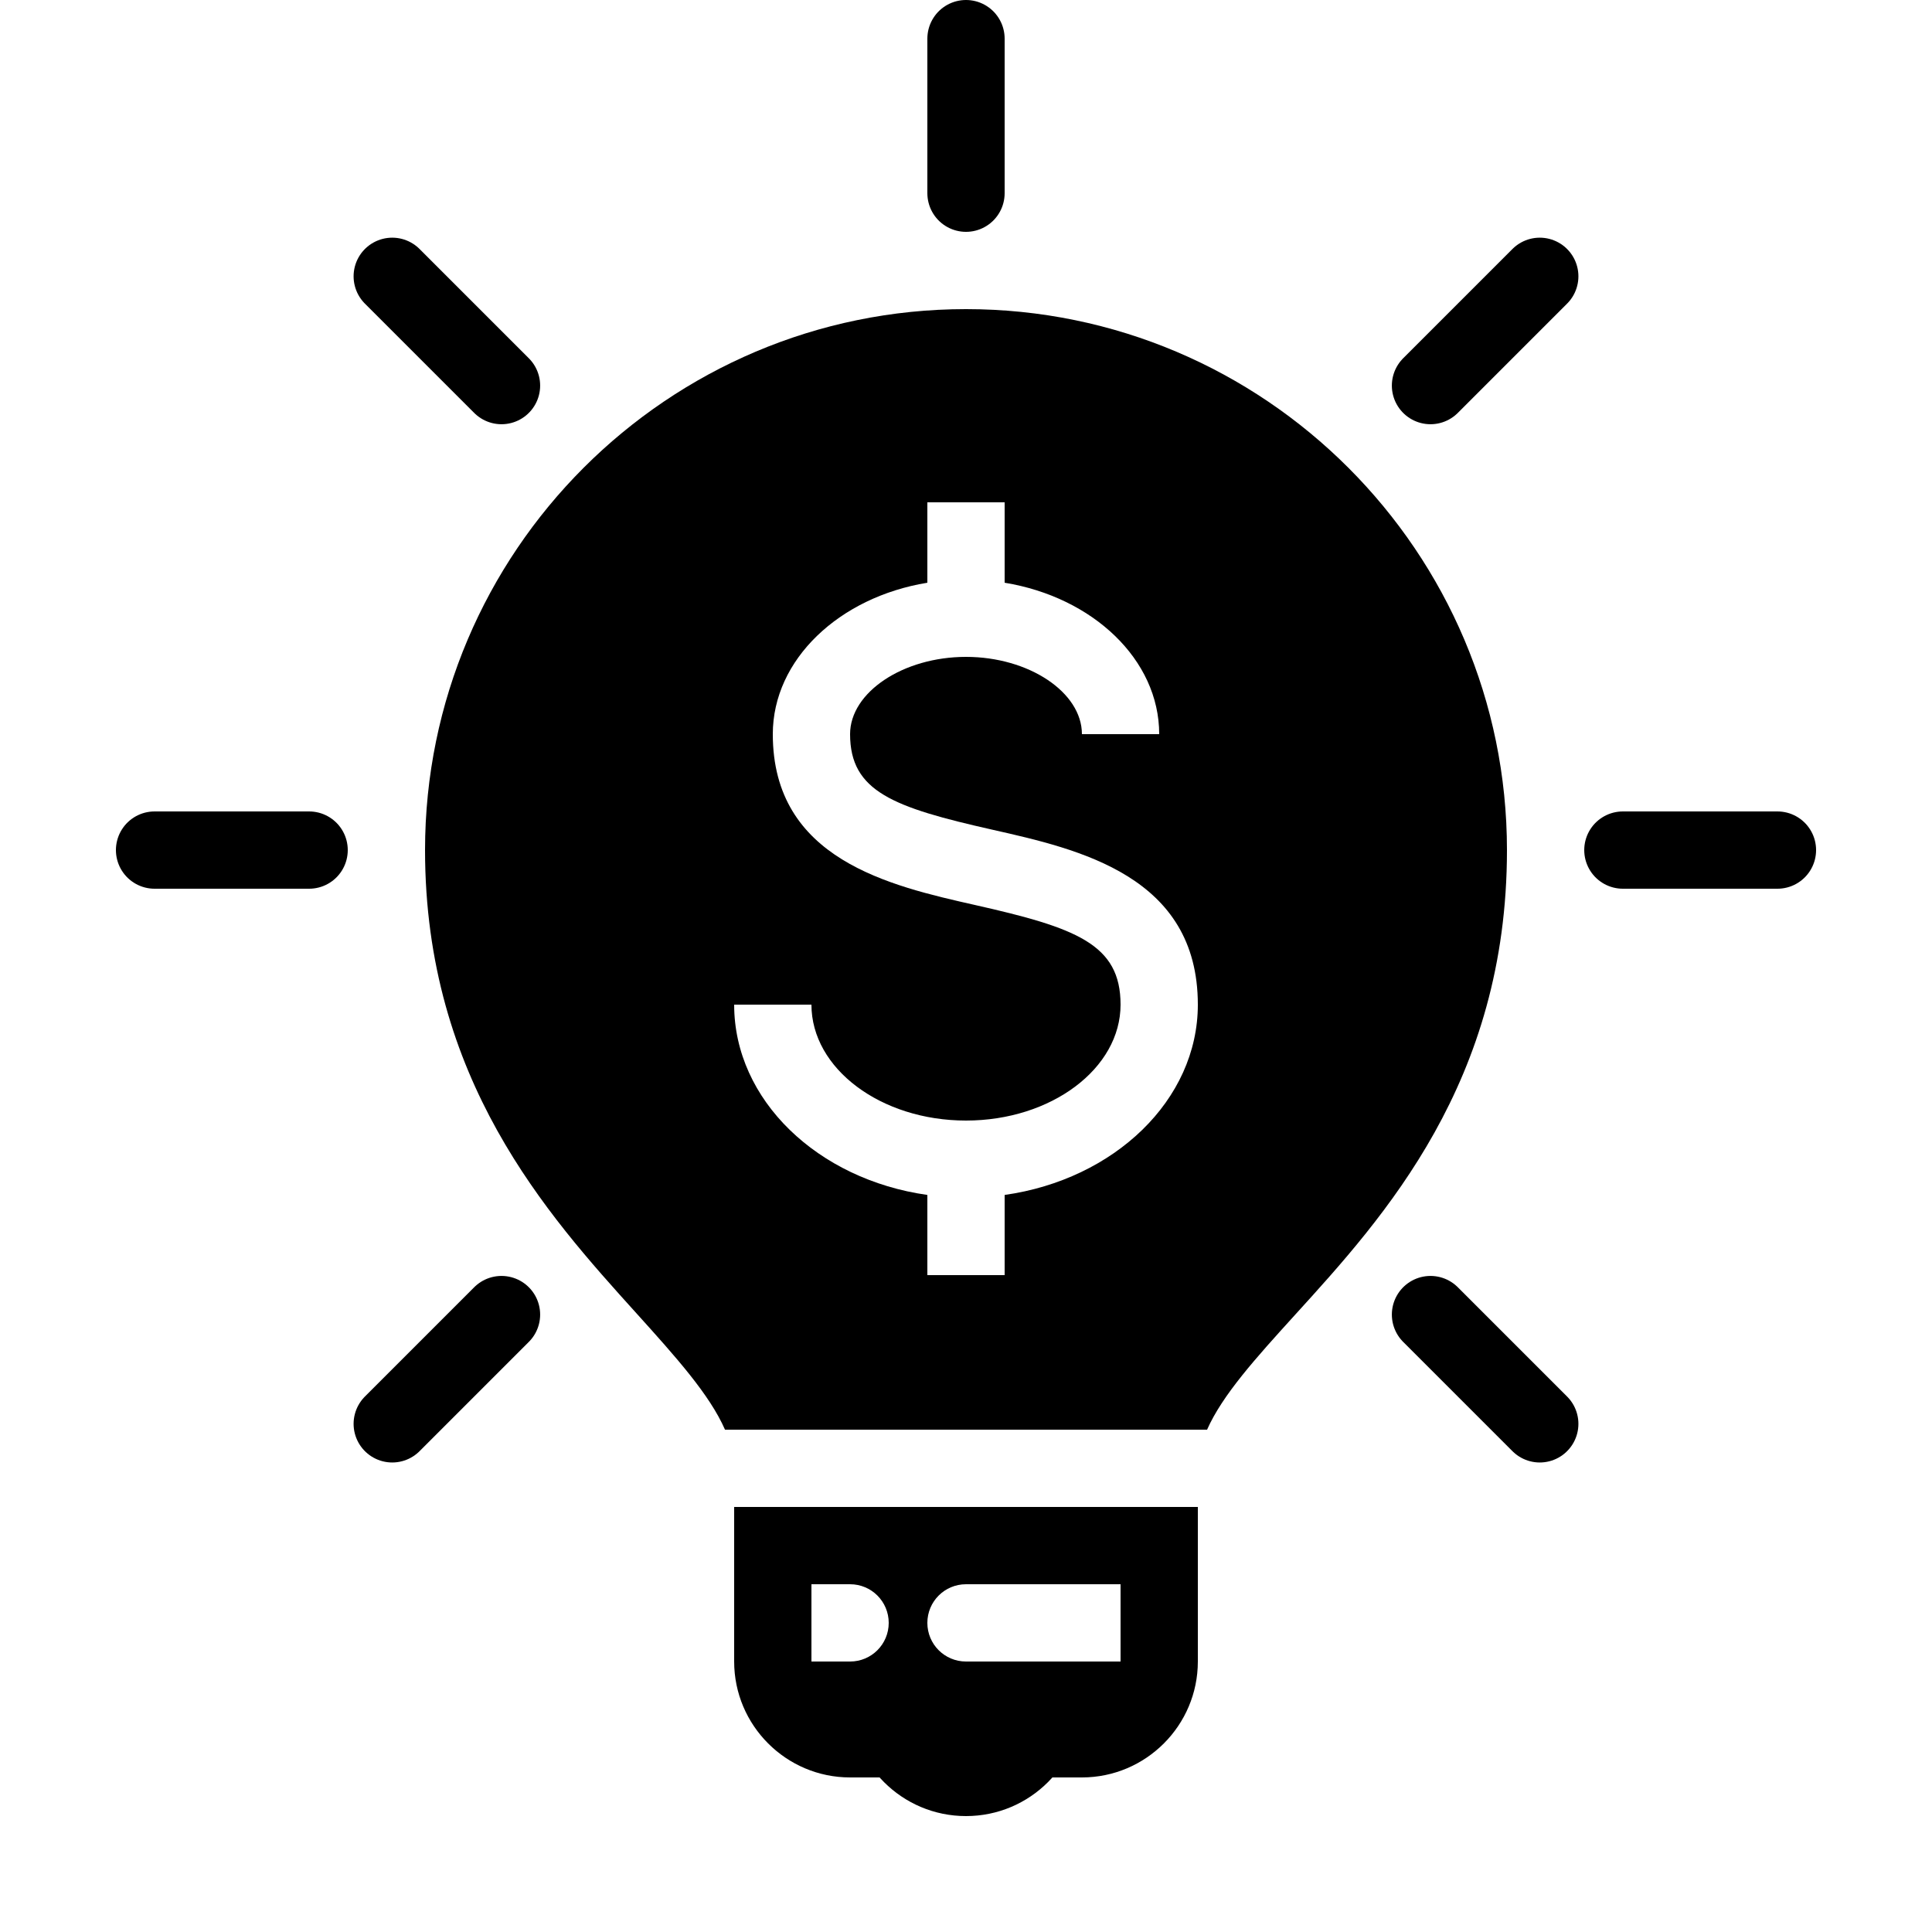 <?xml version="1.0" encoding="iso-8859-1"?><!-- Generator: Adobe Illustrator 23.0.3, SVG Export Plug-In . SVG Version: 6.00 Build 0)  --><svg xmlns="http://www.w3.org/2000/svg" xmlns:xlink="http://www.w3.org/1999/xlink" viewBox="0 0 50 50" width="500px" height="500px"><path d="M28,44c0,1.657-1.343,3-3,3s-3-1.343-3-3H28z"/><line style="fill:none;stroke:#000000;stroke-width:2;stroke-linecap:round;stroke-miterlimit:10;" x1="42" y1="22" x2="46" y2="22"/><line style="fill:none;stroke:#000000;stroke-width:2;stroke-linecap:round;stroke-miterlimit:10;" x1="4" y1="22" x2="8" y2="22"/><line style="fill:none;stroke:#000000;stroke-width:2;stroke-linecap:round;stroke-miterlimit:10;" x1="37.021" y1="34.021" x2="39.849" y2="36.849"/><line style="fill:none;stroke:#000000;stroke-width:2;stroke-linecap:round;stroke-miterlimit:10;" x1="10.151" y1="7.151" x2="12.979" y2="9.979"/><line style="fill:none;stroke:#000000;stroke-width:2;stroke-linecap:round;stroke-miterlimit:10;" x1="37.021" y1="9.979" x2="39.849" y2="7.151"/><line style="fill:none;stroke:#000000;stroke-width:2;stroke-linecap:round;stroke-miterlimit:10;" x1="10.151" y1="36.849" x2="12.979" y2="34.021"/><line style="fill:none;stroke:#000000;stroke-width:2;stroke-linecap:round;stroke-miterlimit:10;" x1="25" y1="1" x2="25" y2="5"/><path d="M19,39v4c0,1.654,1.346,3,3,3h6c1.654,0,3-1.346,3-3v-4H19z M22,43h-1v-2h1c0.553,0,1,0.447,1,1S22.553,43,22,43z M29,43h-4c-0.553,0-1-0.447-1-1s0.447-1,1-1h4V43z"/><path d="M31.239,37c0.397-0.897,1.255-1.847,2.275-2.97C35.83,31.484,39,27.997,39,22c0-7.72-6.28-14-14-14s-14,6.28-14,14c0,5.93,3.161,9.432,5.47,11.987c1.029,1.14,1.895,2.105,2.293,3.013H31.239z M25.24,23.423C23.028,22.924,20,22.241,20,19c0-1.932,1.721-3.547,4-3.919V13h2v2.081c2.279,0.372,4,1.987,4,3.919h-2c0-1.084-1.374-2-3-2s-3,0.916-3,2c0,1.486,1.121,1.895,3.68,2.472C27.925,21.978,31,22.671,31,26c0,2.472-2.167,4.526-5,4.925V33h-2v-2.075c-2.833-0.399-5-2.452-5-4.925h2c0,1.654,1.794,3,4,3s4-1.346,4-3C29,24.434,27.854,24.012,25.24,23.423z"/></svg>